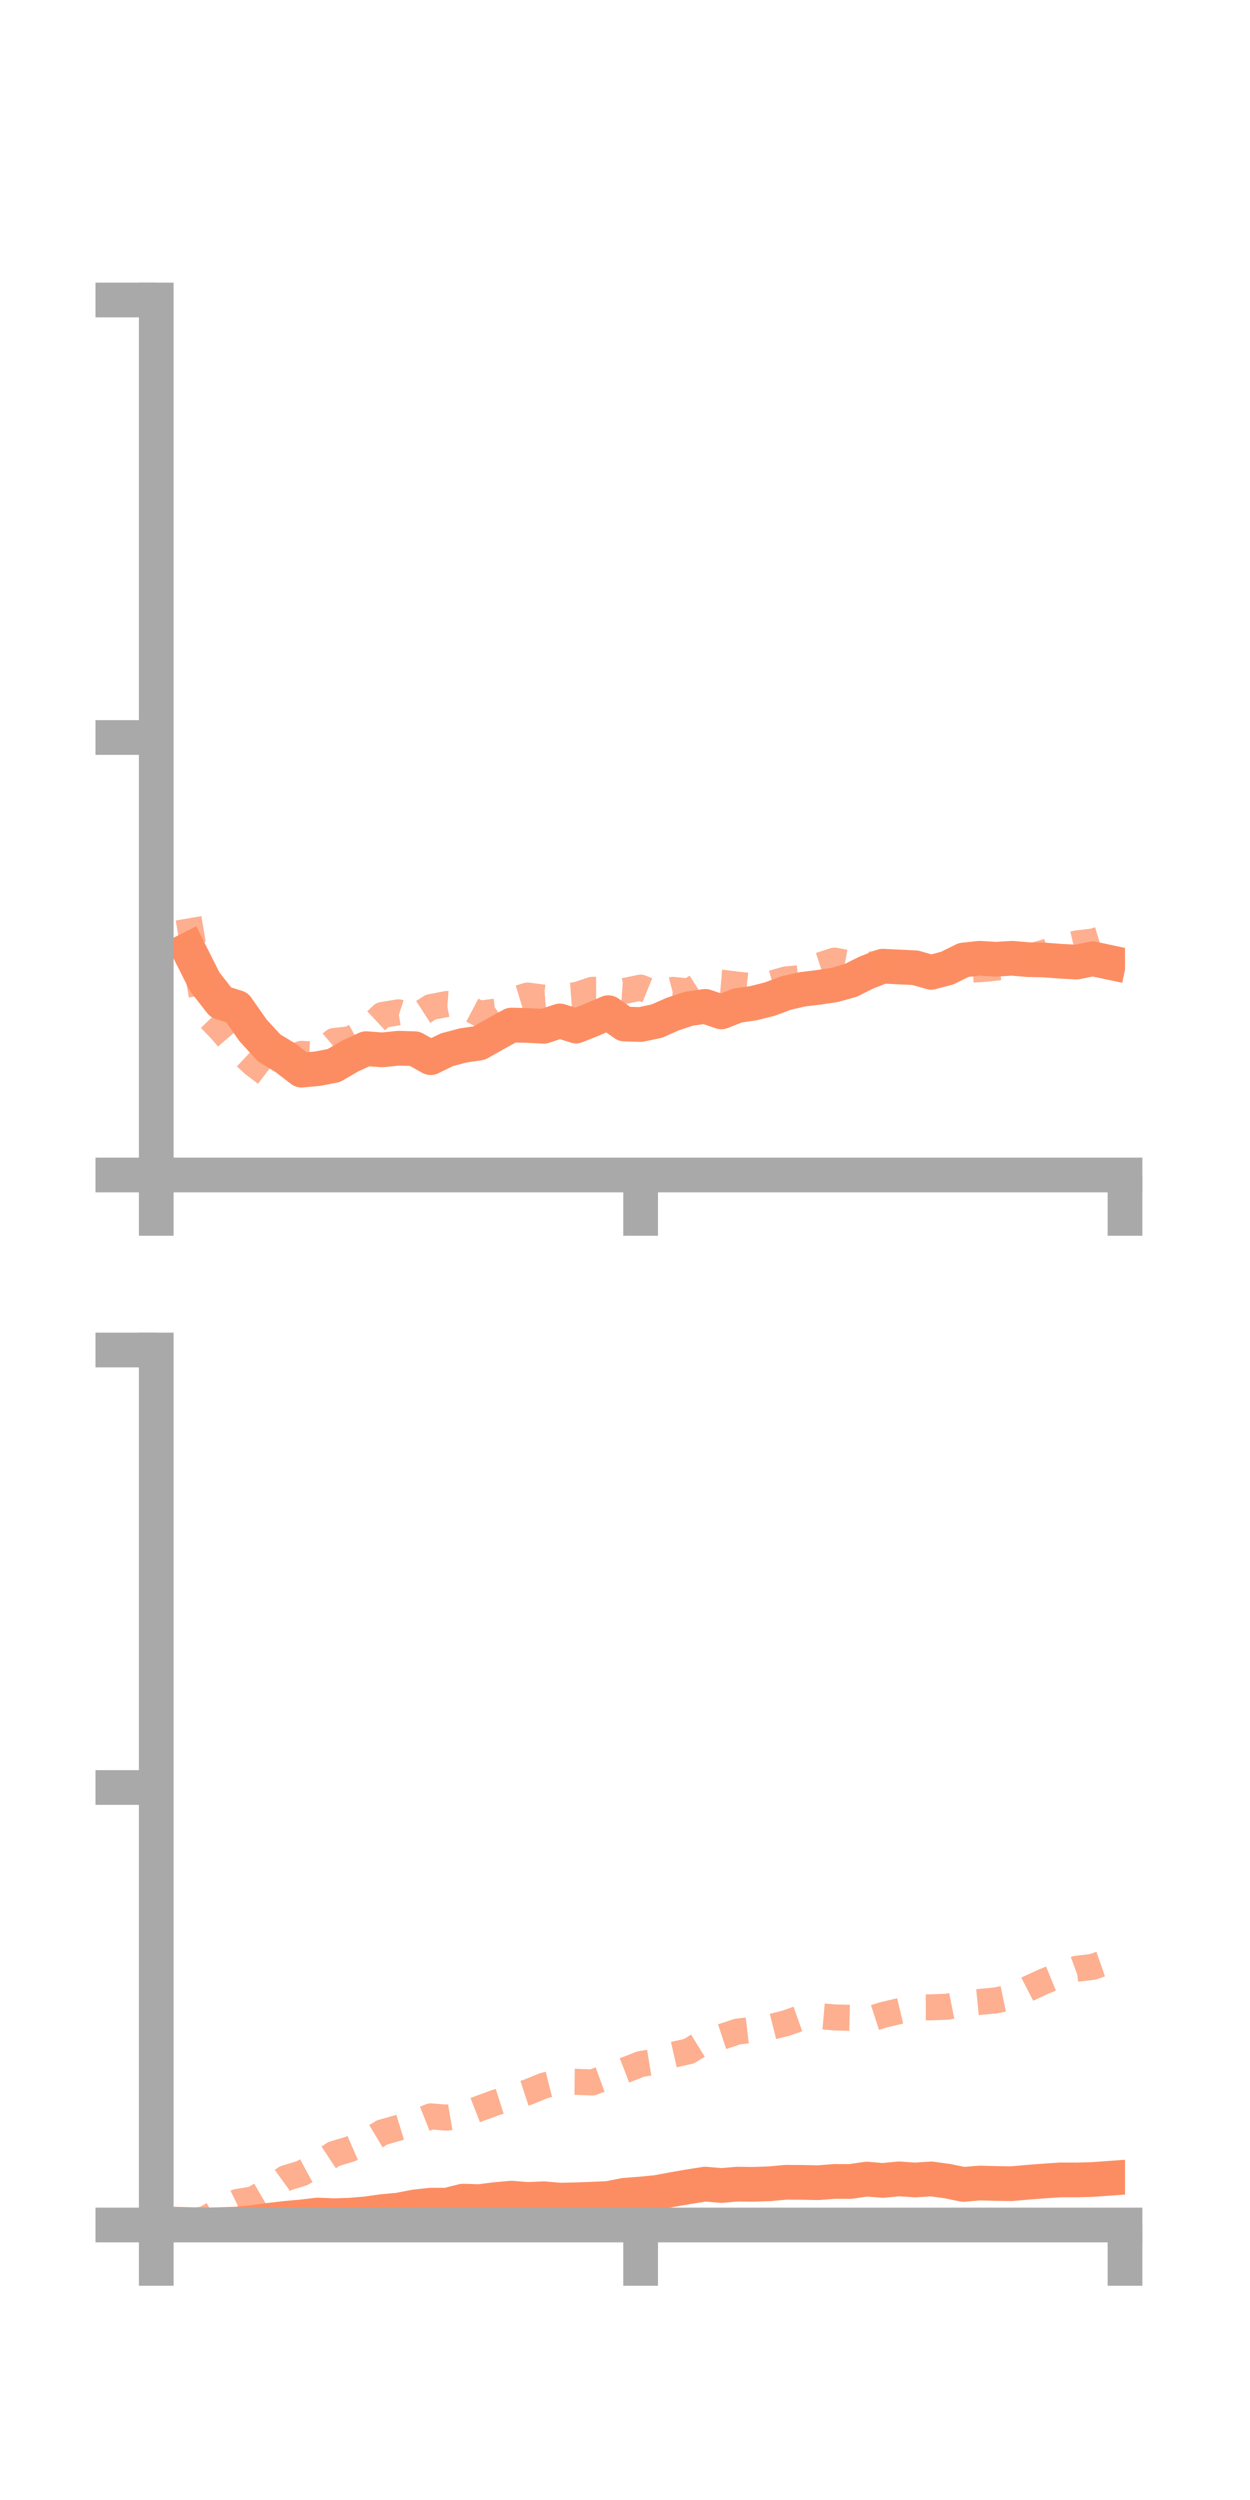 <?xml version="1.0" encoding="utf-8" standalone="no"?>
<!DOCTYPE svg PUBLIC "-//W3C//DTD SVG 1.1//EN"
  "http://www.w3.org/Graphics/SVG/1.1/DTD/svg11.dtd">
<!-- Created with matplotlib (https://matplotlib.org/) -->
<svg height="144pt" version="1.1" viewBox="0 0 72 144" width="72pt" xmlns="http://www.w3.org/2000/svg" xmlns:xlink="http://www.w3.org/1999/xlink">
 <defs>
  <style type="text/css">*{stroke-linecap:butt;stroke-linejoin:round;}</style>
 </defs>
 <g id="figure_1">
  <g id="patch_1">
   <path d="M 0 144 
L 72 144 
L 72 0 
L 0 0 
z
" style="fill:none;"/>
  </g>
  <g id="axes_1">
   <g id="patch_2">
    <path d="M 9 67.68 
L 64.8 67.68 
L 64.8 17.28 
L 9 17.28 
z
" style="fill:none;"/>
   </g>
   <g id="matplotlib.axis_1">
    <g id="xtick_1">
     <g id="line2d_1">
      <defs>
       <path d="M 0 0 
L 0 3.5 
" id="mb42bc3cd9b" style="stroke:#a9a9a9;stroke-width:2;"/>
      </defs>
      <g>
       <use style="fill:#a9a9a9;stroke:#a9a9a9;stroke-width:2;" x="9" xlink:href="#mb42bc3cd9b" y="67.68"/>
      </g>
     </g>
    </g>
    <g id="xtick_2">
     <g id="line2d_2">
      <g>
       <use style="fill:#a9a9a9;stroke:#a9a9a9;stroke-width:2;" x="36.9" xlink:href="#mb42bc3cd9b" y="67.68"/>
      </g>
     </g>
    </g>
    <g id="xtick_3">
     <g id="line2d_3">
      <g>
       <use style="fill:#a9a9a9;stroke:#a9a9a9;stroke-width:2;" x="64.8" xlink:href="#mb42bc3cd9b" y="67.68"/>
      </g>
     </g>
    </g>
   </g>
   <g id="matplotlib.axis_2">
    <g id="ytick_1">
     <g id="line2d_4">
      <defs>
       <path d="M 0 0 
L -3.5 0 
" id="m25c6620a85" style="stroke:#a9a9a9;stroke-width:2;"/>
      </defs>
      <g>
       <use style="fill:#a9a9a9;stroke:#a9a9a9;stroke-width:2;" x="9" xlink:href="#m25c6620a85" y="67.68"/>
      </g>
     </g>
    </g>
    <g id="ytick_2">
     <g id="line2d_5">
      <g>
       <use style="fill:#a9a9a9;stroke:#a9a9a9;stroke-width:2;" x="9" xlink:href="#m25c6620a85" y="42.48"/>
      </g>
     </g>
    </g>
    <g id="ytick_3">
     <g id="line2d_6">
      <g>
       <use style="fill:#a9a9a9;stroke:#a9a9a9;stroke-width:2;" x="9" xlink:href="#m25c6620a85" y="17.28"/>
      </g>
     </g>
    </g>
   </g>
   <g id="line2d_7">
    <path clip-path="url(#p6582238d93)" d="M 10.86 54.697 
L 11.79 56.547 
L 12.72 57.736 
L 13.65 58.03 
L 14.58 59.356 
L 15.51 60.366 
L 16.44 60.929 
L 17.37 61.641 
L 18.3 61.556 
L 19.23 61.375 
L 20.16 60.833 
L 21.09 60.403 
L 22.02 60.473 
L 22.95 60.378 
L 23.88 60.404 
L 24.81 60.922 
L 25.74 60.466 
L 26.67 60.219 
L 27.6 60.081 
L 28.53 59.557 
L 29.46 59.044 
L 30.39 59.066 
L 31.32 59.114 
L 32.25 58.807 
L 33.18 59.101 
L 34.11 58.73 
L 35.04 58.329 
L 35.97 58.985 
L 36.9 59.013 
L 37.83 58.817 
L 38.76 58.406 
L 39.69 58.1 
L 40.62 57.967 
L 41.55 58.285 
L 42.48 57.92 
L 43.41 57.782 
L 44.34 57.548 
L 45.27 57.2 
L 46.2 56.986 
L 47.13 56.873 
L 48.06 56.735 
L 48.99 56.476 
L 49.92 56.012 
L 50.85 55.652 
L 51.78 55.698 
L 52.71 55.742 
L 53.64 56.006 
L 54.57 55.759 
L 55.5 55.297 
L 56.43 55.196 
L 57.36 55.253 
L 58.29 55.196 
L 59.22 55.276 
L 60.15 55.296 
L 61.08 55.367 
L 62.01 55.416 
L 62.94 55.227 
L 63.87 55.424 
" style="fill:none;stroke:#fc8d62;stroke-linecap:square;stroke-width:2;"/>
   </g>
   <g id="line2d_8">
    <path clip-path="url(#p6582238d93)" d="M 10.86 52.895 
L 11.79 58.35 
L 12.72 59.319 
L 13.65 60.398 
L 14.58 61.272 
L 15.51 61.977 
L 16.44 61.03 
L 17.37 60.701 
L 18.3 60.756 
L 19.23 59.966 
L 20.16 59.859 
L 21.09 59.335 
L 22.02 58.465 
L 22.95 58.309 
L 23.88 58.61 
L 24.81 58.01 
L 25.74 57.831 
L 26.67 57.901 
L 27.6 58.392 
L 28.53 58.271 
L 29.46 57.626 
L 30.39 57.343 
L 31.32 57.465 
L 32.25 57.394 
L 33.18 57.325 
L 34.11 57.014 
L 35.04 57.013 
L 35.97 57.08 
L 36.9 56.887 
L 37.83 57.262 
L 38.76 57.016 
L 39.69 57.11 
L 40.62 56.516 
L 41.55 56.598 
L 42.48 56.716 
L 43.41 56.814 
L 44.34 56.679 
L 45.27 56.415 
L 46.2 56.33 
L 47.13 55.636 
L 48.06 55.331 
L 48.99 55.501 
L 49.92 55.607 
L 50.85 55.428 
L 51.78 55.676 
L 52.71 55.563 
L 53.64 55.885 
L 54.57 55.983 
L 55.5 55.871 
L 56.43 55.829 
L 57.36 55.742 
L 58.29 55.562 
L 59.22 55.135 
L 60.15 54.868 
L 61.08 54.563 
L 62.01 54.343 
L 62.94 54.235 
L 63.87 53.956 
" style="fill:none;stroke:#fc8d62;stroke-dasharray:1.5,1.5;stroke-dashoffset:0;stroke-opacity:0.7;stroke-width:1.5;"/>
   </g>
   <g id="patch_3">
    <path d="M 9 67.68 
L 9 17.28 
" style="fill:none;stroke:#a9a9a9;stroke-linecap:square;stroke-linejoin:miter;stroke-width:2;"/>
   </g>
   <g id="patch_4">
    <path d="M 64.8 67.68 
L 64.8 17.28 
" style="fill:none;"/>
   </g>
   <g id="patch_5">
    <path d="M 9 67.68 
L 64.8 67.68 
" style="fill:none;stroke:#a9a9a9;stroke-linecap:square;stroke-linejoin:miter;stroke-width:2;"/>
   </g>
   <g id="patch_6">
    <path d="M 9 17.28 
L 64.8 17.28 
" style="fill:none;"/>
   </g>
  </g>
  <g id="axes_2">
   <g id="patch_7">
    <path d="M 9 128.16 
L 64.8 128.16 
L 64.8 77.76 
L 9 77.76 
z
" style="fill:none;"/>
   </g>
   <g id="matplotlib.axis_3">
    <g id="xtick_4">
     <g id="line2d_9">
      <g>
       <use style="fill:#a9a9a9;stroke:#a9a9a9;stroke-width:2;" x="9" xlink:href="#mb42bc3cd9b" y="128.16"/>
      </g>
     </g>
    </g>
    <g id="xtick_5">
     <g id="line2d_10">
      <g>
       <use style="fill:#a9a9a9;stroke:#a9a9a9;stroke-width:2;" x="36.9" xlink:href="#mb42bc3cd9b" y="128.16"/>
      </g>
     </g>
    </g>
    <g id="xtick_6">
     <g id="line2d_11">
      <g>
       <use style="fill:#a9a9a9;stroke:#a9a9a9;stroke-width:2;" x="64.8" xlink:href="#mb42bc3cd9b" y="128.16"/>
      </g>
     </g>
    </g>
   </g>
   <g id="matplotlib.axis_4">
    <g id="ytick_4">
     <g id="line2d_12">
      <g>
       <use style="fill:#a9a9a9;stroke:#a9a9a9;stroke-width:2;" x="9" xlink:href="#m25c6620a85" y="128.16"/>
      </g>
     </g>
    </g>
    <g id="ytick_5">
     <g id="line2d_13">
      <g>
       <use style="fill:#a9a9a9;stroke:#a9a9a9;stroke-width:2;" x="9" xlink:href="#m25c6620a85" y="102.96"/>
      </g>
     </g>
    </g>
    <g id="ytick_6">
     <g id="line2d_14">
      <g>
       <use style="fill:#a9a9a9;stroke:#a9a9a9;stroke-width:2;" x="9" xlink:href="#m25c6620a85" y="77.76"/>
      </g>
     </g>
    </g>
   </g>
   <g id="line2d_15">
    <path clip-path="url(#p6a7eff4dab)" d="M 10.86 128.135 
L 11.79 128.16 
L 12.72 128.137 
L 13.65 128.108 
L 14.58 128.01 
L 15.51 127.887 
L 16.44 127.778 
L 17.37 127.695 
L 18.3 127.586 
L 19.23 127.625 
L 20.16 127.596 
L 21.09 127.517 
L 22.02 127.386 
L 22.95 127.302 
L 23.88 127.12 
L 24.81 127.017 
L 25.74 127.017 
L 26.67 126.784 
L 27.6 126.814 
L 28.53 126.696 
L 29.46 126.612 
L 30.39 126.689 
L 31.32 126.647 
L 32.25 126.728 
L 33.18 126.708 
L 34.11 126.673 
L 35.04 126.632 
L 35.97 126.448 
L 36.9 126.376 
L 37.83 126.286 
L 38.76 126.112 
L 39.69 125.951 
L 40.62 125.805 
L 41.55 125.884 
L 42.48 125.806 
L 43.41 125.817 
L 44.34 125.784 
L 45.27 125.698 
L 46.2 125.705 
L 47.13 125.723 
L 48.06 125.651 
L 48.99 125.652 
L 49.92 125.515 
L 50.85 125.594 
L 51.78 125.503 
L 52.71 125.568 
L 53.64 125.505 
L 54.57 125.633 
L 55.5 125.823 
L 56.43 125.741 
L 57.36 125.768 
L 58.29 125.779 
L 59.22 125.695 
L 60.15 125.625 
L 61.08 125.563 
L 62.01 125.565 
L 62.94 125.539 
L 63.87 125.472 
" style="fill:none;stroke:#fc8d62;stroke-linecap:square;stroke-width:2;"/>
   </g>
   <g id="line2d_16">
    <path clip-path="url(#p6a7eff4dab)" d="M 10.86 127.969 
L 11.79 127.824 
L 12.72 127.294 
L 13.65 126.837 
L 14.58 126.684 
L 15.51 126.144 
L 16.44 125.469 
L 17.37 125.184 
L 18.3 124.68 
L 19.23 124.068 
L 20.16 123.787 
L 21.09 123.38 
L 22.02 122.824 
L 22.95 122.561 
L 23.88 122.273 
L 24.81 121.903 
L 25.74 121.977 
L 26.67 121.819 
L 27.6 121.457 
L 28.53 121.115 
L 29.46 120.82 
L 30.39 120.515 
L 31.32 120.136 
L 32.25 119.904 
L 33.18 119.913 
L 34.11 119.951 
L 35.04 119.612 
L 35.97 119.256 
L 36.9 118.89 
L 37.83 118.739 
L 38.76 118.359 
L 39.69 118.148 
L 40.62 117.571 
L 41.55 117.327 
L 42.48 117.02 
L 43.41 116.91 
L 44.34 116.77 
L 45.27 116.537 
L 46.2 116.208 
L 47.13 116.122 
L 48.06 116.204 
L 48.99 116.227 
L 49.92 116.369 
L 50.85 116.065 
L 51.78 115.845 
L 52.71 115.625 
L 53.64 115.622 
L 54.57 115.587 
L 55.5 115.403 
L 56.43 115.311 
L 57.36 115.224 
L 58.29 115.031 
L 59.22 114.551 
L 60.15 114.124 
L 61.08 113.744 
L 62.01 113.403 
L 62.94 113.292 
L 63.87 112.968 
" style="fill:none;stroke:#fc8d62;stroke-dasharray:1.5,1.5;stroke-dashoffset:0;stroke-opacity:0.7;stroke-width:1.5;"/>
   </g>
   <g id="patch_8">
    <path d="M 9 128.16 
L 9 77.76 
" style="fill:none;stroke:#a9a9a9;stroke-linecap:square;stroke-linejoin:miter;stroke-width:2;"/>
   </g>
   <g id="patch_9">
    <path d="M 64.8 128.16 
L 64.8 77.76 
" style="fill:none;"/>
   </g>
   <g id="patch_10">
    <path d="M 9 128.16 
L 64.8 128.16 
" style="fill:none;stroke:#a9a9a9;stroke-linecap:square;stroke-linejoin:miter;stroke-width:2;"/>
   </g>
   <g id="patch_11">
    <path d="M 9 77.76 
L 64.8 77.76 
" style="fill:none;"/>
   </g>
  </g>
 </g>
 <defs>
  <clipPath id="p6582238d93">
   <rect height="50.4" width="55.8" x="9" y="17.28"/>
  </clipPath>
  <clipPath id="p6a7eff4dab">
   <rect height="50.4" width="55.8" x="9" y="77.76"/>
  </clipPath>
 </defs>
</svg>
